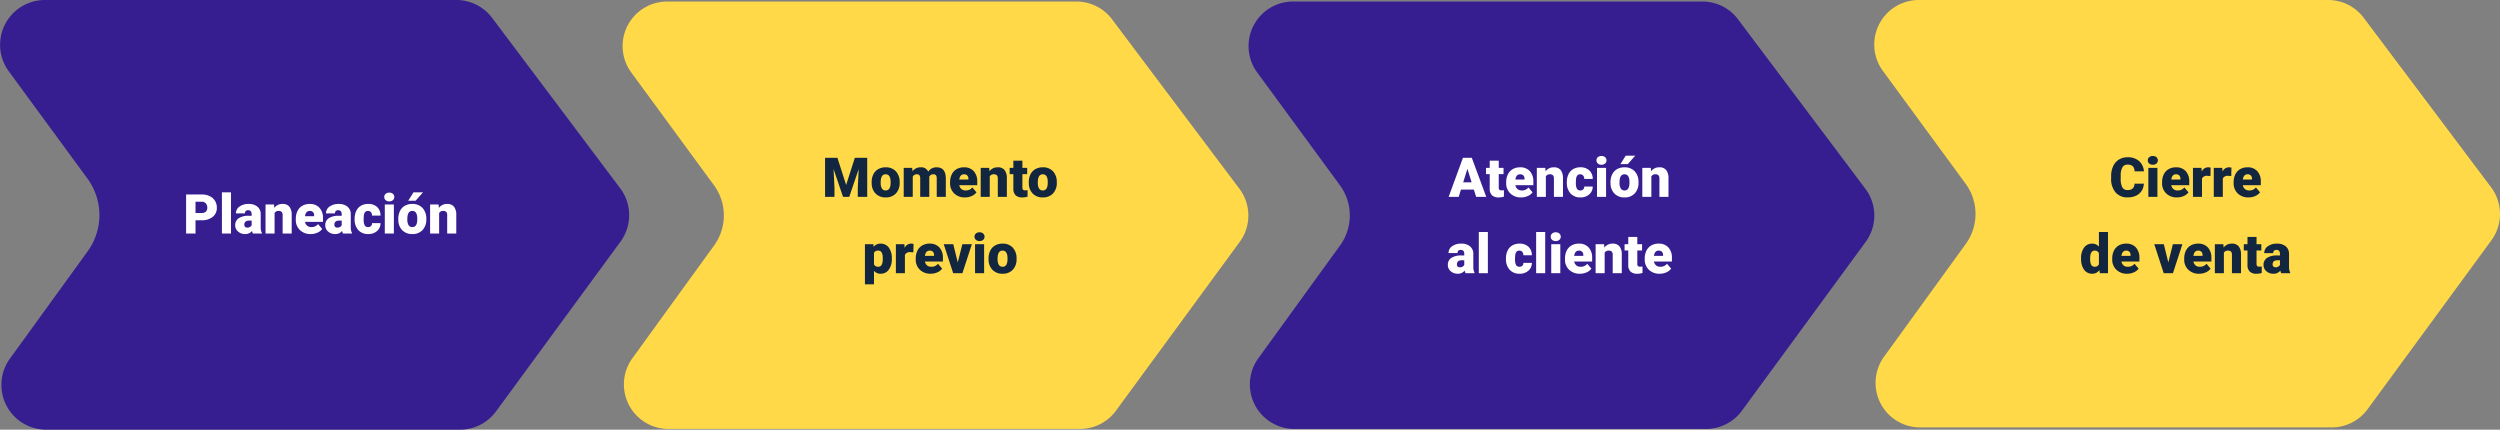 <svg xmlns="http://www.w3.org/2000/svg" xmlns:xlink="http://www.w3.org/1999/xlink" width="819" height="140.767" viewBox="0 0 819 140.767">
  <rect x="0" y="0" width="819" height="140.767" fill="#808080" stroke="none"/>
  <defs>
    <clipPath id="clip-path">
      <rect id="Rectángulo_40570" data-name="Rectángulo 40570" width="206.106" height="140.767" fill="#361d90"/>
    </clipPath>
    <clipPath id="clip-path-2">
      <rect id="Rectángulo_40571" data-name="Rectángulo 40571" width="205.021" height="140.027" fill="#ffd947"/>
    </clipPath>
    <clipPath id="clip-path-3">
      <rect id="Rectángulo_40571-2" data-name="Rectángulo 40571" width="205.021" height="140.027" fill="#361d90"/>
    </clipPath>
  </defs>
  <g id="Grupo_104207" data-name="Grupo 104207" transform="translate(-391 -1474.5)">
    <g id="Grupo_93849" data-name="Grupo 93849" transform="translate(391 1474.5)">
      <g id="Grupo_93848" data-name="Grupo 93848" transform="translate(0 0)" clip-path="url(#clip-path)">
        <path id="Trazado_136153" data-name="Trazado 136153" d="M203.163,61.665,161.221,5.858A14.664,14.664,0,0,0,149.493,0H14.7A14.672,14.672,0,0,0,2.868,23.348L28.646,58.5a20.22,20.22,0,0,1,.07,23.825L3.4,117.276a14.672,14.672,0,0,0,11.728,23.488H150.663A14.673,14.673,0,0,0,162.5,134.77l40.772-55.614a14.674,14.674,0,0,0-.1-17.491" transform="translate(0.001 0.001)" fill="#361d90"/>
      </g>
    </g>
    <g id="Grupo_93851" data-name="Grupo 93851" transform="translate(594.937 1475)">
      <g id="Grupo_93850" data-name="Grupo 93850" transform="translate(0 0)" clip-path="url(#clip-path-2)">
        <path id="Trazado_136154" data-name="Trazado 136154" d="M202.094,61.341,160.373,5.827A14.586,14.586,0,0,0,148.706,0H14.623A14.594,14.594,0,0,0,2.852,23.225L29.959,60.193a16.725,16.725,0,0,1,.06,19.7L3.378,116.659a14.6,14.6,0,0,0,11.667,23.365H149.87a14.6,14.6,0,0,0,11.771-5.963L202.2,78.739a14.6,14.6,0,0,0-.1-17.4" transform="translate(0.001 0.001)" fill="#ffd947"/>
      </g>
    </g>
    <g id="Grupo_93852" data-name="Grupo 93852" transform="translate(800 1475)">
      <g id="Grupo_93850-2" data-name="Grupo 93850" transform="translate(0 0)" clip-path="url(#clip-path-3)">
        <path id="Trazado_136154-2" data-name="Trazado 136154" d="M202.094,61.341,160.373,5.827A14.586,14.586,0,0,0,148.706,0H14.623A14.594,14.594,0,0,0,2.852,23.225L29.959,60.193a16.725,16.725,0,0,1,.06,19.7L3.378,116.659a14.6,14.6,0,0,0,11.667,23.365H149.87a14.6,14.6,0,0,0,11.771-5.963L202.2,78.739a14.6,14.6,0,0,0-.1-17.4" transform="translate(0.001 0.001)" fill="#361d90"/>
      </g>
    </g>
    <g id="Grupo_93853" data-name="Grupo 93853" transform="translate(1004.979 1474.5)">
      <g id="Grupo_93850-3" data-name="Grupo 93850" transform="translate(0 0)" clip-path="url(#clip-path-2)">
        <path id="Trazado_136154-3" data-name="Trazado 136154" d="M202.094,61.341,160.373,5.827A14.586,14.586,0,0,0,148.706,0H14.623A14.594,14.594,0,0,0,2.852,23.225L29.959,60.193a16.725,16.725,0,0,1,.06,19.7L3.378,116.659a14.6,14.6,0,0,0,11.667,23.365H149.87a14.6,14.6,0,0,0,11.771-5.963L202.2,78.739a14.6,14.6,0,0,0-.1-17.4" transform="translate(0.001 0.001)" fill="#ffd947"/>
      </g>
    </g>
    <path id="Trazado_148328" data-name="Trazado 148328" d="M4.052-4.342V0H.967V-12.8H6.073a5.948,5.948,0,0,1,2.6.541,4.074,4.074,0,0,1,1.749,1.538,4.2,4.2,0,0,1,.62,2.263A3.7,3.7,0,0,1,9.7-5.462,5.561,5.561,0,0,1,6.021-4.342Zm0-2.382H6.073A1.906,1.906,0,0,0,7.44-7.172a1.665,1.665,0,0,0,.47-1.266A2.059,2.059,0,0,0,7.427-9.87a1.712,1.712,0,0,0-1.318-.545H4.052ZM15.671,0H12.7V-13.5h2.971Zm7.181,0a3.344,3.344,0,0,1-.281-.853A2.754,2.754,0,0,1,20.285.176,3.374,3.374,0,0,1,18-.637a2.588,2.588,0,0,1-.94-2.043A2.66,2.66,0,0,1,18.2-5.019a5.821,5.821,0,0,1,3.322-.791h.914v-.5q0-1.316-1.134-1.316A.927.927,0,0,0,20.25-6.587H17.288a2.655,2.655,0,0,1,1.173-2.239,4.931,4.931,0,0,1,2.993-.86,4.323,4.323,0,0,1,2.874.888,3.086,3.086,0,0,1,1.081,2.435v4.21a4.311,4.311,0,0,0,.4,2V0ZM21-1.934a1.652,1.652,0,0,0,.918-.237,1.487,1.487,0,0,0,.523-.536V-4.228h-.861q-1.547,0-1.547,1.389a.848.848,0,0,0,.272.655A.986.986,0,0,0,21-1.934ZM29.769-9.51l.1,1.116a3.225,3.225,0,0,1,2.716-1.292A2.713,2.713,0,0,1,34.8-8.8a4.226,4.226,0,0,1,.76,2.672V0H32.59V-6a1.6,1.6,0,0,0-.29-1.059A1.342,1.342,0,0,0,31.245-7.4a1.413,1.413,0,0,0-1.292.686V0H26.991V-9.51ZM41.8.176a4.889,4.889,0,0,1-3.542-1.305,4.507,4.507,0,0,1-1.354-3.4v-.246a5.84,5.84,0,0,1,.541-2.575,3.955,3.955,0,0,1,1.578-1.727,4.763,4.763,0,0,1,2.461-.611,4.117,4.117,0,0,1,3.164,1.244,4.887,4.887,0,0,1,1.16,3.467v1.151H39.92a2.135,2.135,0,0,0,.694,1.257A2.066,2.066,0,0,0,42-2.109a2.662,2.662,0,0,0,2.2-.984l1.354,1.6A3.784,3.784,0,0,1,43.985-.277,5.3,5.3,0,0,1,41.8.176ZM41.467-7.4q-1.3,0-1.547,1.723h2.988v-.229a1.467,1.467,0,0,0-.36-1.1A1.434,1.434,0,0,0,41.467-7.4ZM52.356,0a3.344,3.344,0,0,1-.281-.853A2.754,2.754,0,0,1,49.79.176,3.374,3.374,0,0,1,47.5-.637a2.588,2.588,0,0,1-.94-2.043,2.66,2.66,0,0,1,1.143-2.338,5.821,5.821,0,0,1,3.322-.791h.914v-.5q0-1.316-1.134-1.316a.927.927,0,0,0-1.055,1.042H46.793a2.655,2.655,0,0,1,1.173-2.239,4.931,4.931,0,0,1,2.993-.86,4.323,4.323,0,0,1,2.874.888,3.086,3.086,0,0,1,1.081,2.435v4.21a4.311,4.311,0,0,0,.4,2V0ZM50.5-1.934a1.652,1.652,0,0,0,.918-.237,1.487,1.487,0,0,0,.523-.536V-4.228h-.861q-1.547,0-1.547,1.389a.848.848,0,0,0,.272.655A.986.986,0,0,0,50.5-1.934Zm10.072-.176a1.317,1.317,0,0,0,.967-.338,1.241,1.241,0,0,0,.334-.945h2.777A3.288,3.288,0,0,1,63.532-.826a4.168,4.168,0,0,1-2.887,1,4.22,4.22,0,0,1-3.27-1.3,5.125,5.125,0,0,1-1.2-3.6v-.123A5.792,5.792,0,0,1,56.711-7.4a3.872,3.872,0,0,1,1.534-1.7,4.573,4.573,0,0,1,2.373-.593,4.116,4.116,0,0,1,2.944,1.028,3.647,3.647,0,0,1,1.09,2.786H61.875A1.626,1.626,0,0,0,61.515-7a1.244,1.244,0,0,0-.967-.4Q59.4-7.4,59.2-5.933a10.357,10.357,0,0,0-.062,1.283,4.068,4.068,0,0,0,.343,1.986A1.187,1.187,0,0,0,60.574-2.109ZM69.029,0H66.059V-9.51h2.971ZM65.883-11.962A1.322,1.322,0,0,1,66.34-13a1.724,1.724,0,0,1,1.187-.4,1.724,1.724,0,0,1,1.187.4,1.322,1.322,0,0,1,.457,1.037,1.322,1.322,0,0,1-.457,1.037,1.724,1.724,0,0,1-1.187.4,1.724,1.724,0,0,1-1.187-.4A1.322,1.322,0,0,1,65.883-11.962Zm4.6,7.119a5.613,5.613,0,0,1,.554-2.536,3.96,3.96,0,0,1,1.591-1.709,4.791,4.791,0,0,1,2.435-.6,4.373,4.373,0,0,1,3.366,1.323,5.076,5.076,0,0,1,1.23,3.6v.105A4.925,4.925,0,0,1,78.42-1.129,4.384,4.384,0,0,1,75.076.176a4.434,4.434,0,0,1-3.261-1.217,4.761,4.761,0,0,1-1.327-3.3Zm2.962.185a3.538,3.538,0,0,0,.413,1.934,1.376,1.376,0,0,0,1.222.615q1.582,0,1.617-2.435v-.3q0-2.558-1.635-2.558-1.485,0-1.608,2.206ZM75.463-13.5h3.129l-2.443,2.76-2.417,0Zm8.218,3.99.1,1.116a3.225,3.225,0,0,1,2.716-1.292,2.713,2.713,0,0,1,2.219.888,4.226,4.226,0,0,1,.76,2.672V0H86.5V-6a1.6,1.6,0,0,0-.29-1.059A1.342,1.342,0,0,0,85.157-7.4a1.413,1.413,0,0,0-1.292.686V0H80.9V-9.51Z" transform="translate(451 1551)" fill="#fff"/>
    <path id="Trazado_148329" data-name="Trazado 148329" d="M-33.662-12.8l2.856,8.9,2.848-8.9H-23.9V0h-3.094V-2.988l.3-6.117L-29.786,0h-2.039l-3.1-9.114.3,6.126V0h-3.085V-12.8Zm11.215,7.954a5.613,5.613,0,0,1,.554-2.536A3.96,3.96,0,0,1-20.3-9.088a4.791,4.791,0,0,1,2.435-.6A4.373,4.373,0,0,1-14.5-8.363a5.076,5.076,0,0,1,1.23,3.6v.105a4.925,4.925,0,0,1-1.235,3.529A4.384,4.384,0,0,1-17.851.176a4.434,4.434,0,0,1-3.261-1.217,4.761,4.761,0,0,1-1.327-3.3Zm2.962.185a3.538,3.538,0,0,0,.413,1.934,1.376,1.376,0,0,0,1.222.615q1.582,0,1.617-2.435v-.3q0-2.558-1.635-2.558-1.485,0-1.608,2.206ZM-9.167-9.51l.1,1.116A3.27,3.27,0,0,1-6.354-9.686,2.407,2.407,0,0,1-3.92-8.253,3.165,3.165,0,0,1-1.125-9.686q2.892,0,2.971,3.5V0H-1.125V-6a1.813,1.813,0,0,0-.246-1.063,1.048,1.048,0,0,0-.9-.334,1.4,1.4,0,0,0-1.31.782l.009.123V0H-6.539V-5.985a1.906,1.906,0,0,0-.237-1.081A1.045,1.045,0,0,0-7.682-7.4a1.42,1.42,0,0,0-1.3.782V0h-2.962V-9.51ZM8.139.176A4.889,4.889,0,0,1,4.6-1.129a4.507,4.507,0,0,1-1.354-3.4v-.246a5.84,5.84,0,0,1,.541-2.575A3.955,3.955,0,0,1,5.361-9.075a4.763,4.763,0,0,1,2.461-.611,4.117,4.117,0,0,1,3.164,1.244,4.887,4.887,0,0,1,1.16,3.467v1.151H6.258a2.135,2.135,0,0,0,.694,1.257,2.066,2.066,0,0,0,1.389.457,2.662,2.662,0,0,0,2.2-.984l1.354,1.6A3.784,3.784,0,0,1,10.323-.277,5.3,5.3,0,0,1,8.139.176ZM7.8-7.4q-1.3,0-1.547,1.723H9.246v-.229a1.467,1.467,0,0,0-.36-1.1A1.434,1.434,0,0,0,7.8-7.4ZM16.058-9.51l.1,1.116A3.225,3.225,0,0,1,18.87-9.686a2.713,2.713,0,0,1,2.219.888,4.226,4.226,0,0,1,.76,2.672V0H18.879V-6a1.6,1.6,0,0,0-.29-1.059A1.342,1.342,0,0,0,17.534-7.4a1.413,1.413,0,0,0-1.292.686V0H13.28V-9.51Zm10.881-2.364V-9.51H28.5v2.057H26.938V-3.1a1.111,1.111,0,0,0,.193.747,1.037,1.037,0,0,0,.765.211,4.345,4.345,0,0,0,.738-.053V-.079a5.466,5.466,0,0,1-1.67.255,3.1,3.1,0,0,1-2.259-.721,2.954,2.954,0,0,1-.729-2.188v-4.72H22.764V-9.51h1.213v-2.364ZM29.03-4.843a5.613,5.613,0,0,1,.554-2.536,3.96,3.96,0,0,1,1.591-1.709,4.791,4.791,0,0,1,2.435-.6,4.373,4.373,0,0,1,3.366,1.323,5.076,5.076,0,0,1,1.23,3.6v.105a4.925,4.925,0,0,1-1.235,3.529A4.384,4.384,0,0,1,33.627.176a4.434,4.434,0,0,1-3.261-1.217,4.761,4.761,0,0,1-1.327-3.3Zm2.962.185a3.538,3.538,0,0,0,.413,1.934,1.376,1.376,0,0,0,1.222.615q1.582,0,1.617-2.435v-.3q0-2.558-1.635-2.558Q32.124-7.4,32-5.194Zm-47.83,24.974a5.735,5.735,0,0,1-1,3.538,3.2,3.2,0,0,1-2.694,1.323,2.742,2.742,0,0,1-2.153-.958v4.438h-2.962V15.49h2.769l.088.879a2.742,2.742,0,0,1,2.241-1.055,3.224,3.224,0,0,1,2.733,1.3,5.805,5.805,0,0,1,.976,3.564Zm-2.962-.185q0-2.531-1.477-2.531a1.394,1.394,0,0,0-1.406.756V22.1a1.439,1.439,0,0,0,1.424.791q1.415,0,1.459-2.443Zm10.02-1.96-.976-.07a1.752,1.752,0,0,0-1.793.879V25h-2.962V15.49h2.777l.1,1.222a2.294,2.294,0,0,1,2.083-1.4,2.888,2.888,0,0,1,.826.105Zm5.669,7a4.889,4.889,0,0,1-3.542-1.305,4.507,4.507,0,0,1-1.354-3.4v-.246a5.84,5.84,0,0,1,.541-2.575,3.955,3.955,0,0,1,1.578-1.727,4.763,4.763,0,0,1,2.461-.611A4.117,4.117,0,0,1-.264,16.558,4.887,4.887,0,0,1,.9,20.025v1.151H-4.992A2.135,2.135,0,0,0-4.3,22.434a2.066,2.066,0,0,0,1.389.457,2.662,2.662,0,0,0,2.2-.984l1.354,1.6A3.784,3.784,0,0,1-.927,24.723,5.3,5.3,0,0,1-3.111,25.176ZM-3.445,17.6q-1.3,0-1.547,1.723H-2v-.229a1.467,1.467,0,0,0-.36-1.1A1.434,1.434,0,0,0-3.445,17.6Zm9.211,3.876,1.5-5.985h3.12L7.286,25H4.263l-3.1-9.51H4.289ZM14.4,25H11.426V15.49H14.4ZM11.25,13.038A1.322,1.322,0,0,1,11.707,12a1.724,1.724,0,0,1,1.187-.4,1.724,1.724,0,0,1,1.187.4,1.405,1.405,0,0,1,0,2.074,1.724,1.724,0,0,1-1.187.4,1.724,1.724,0,0,1-1.187-.4A1.322,1.322,0,0,1,11.25,13.038Zm4.6,7.119a5.613,5.613,0,0,1,.554-2.536,3.96,3.96,0,0,1,1.591-1.709,4.791,4.791,0,0,1,2.435-.6,4.373,4.373,0,0,1,3.366,1.323,5.076,5.076,0,0,1,1.23,3.6v.105a4.925,4.925,0,0,1-1.235,3.529,4.384,4.384,0,0,1-3.344,1.305,4.434,4.434,0,0,1-3.261-1.217,4.761,4.761,0,0,1-1.327-3.3Zm2.962.185a3.538,3.538,0,0,0,.413,1.934,1.376,1.376,0,0,0,1.222.615q1.582,0,1.617-2.435v-.3q0-2.558-1.635-2.558-1.485,0-1.608,2.206Z" transform="translate(699 1539)" fill="#12263f"/>
    <path id="Trazado_148331" data-name="Trazado 148331" d="M-13.68-4.333a4.673,4.673,0,0,1-.721,2.36,4.35,4.35,0,0,1-1.85,1.586,6.3,6.3,0,0,1-2.72.563,5.025,5.025,0,0,1-3.973-1.644,6.786,6.786,0,0,1-1.45-4.641v-.633a7.746,7.746,0,0,1,.655-3.292,4.961,4.961,0,0,1,1.885-2.18,5.26,5.26,0,0,1,2.848-.769,5.516,5.516,0,0,1,3.744,1.226,4.844,4.844,0,0,1,1.608,3.379H-16.73a2.292,2.292,0,0,0-.589-1.679,2.422,2.422,0,0,0-1.687-.51,1.843,1.843,0,0,0-1.687.861,5.536,5.536,0,0,0-.562,2.751v.905a6.126,6.126,0,0,0,.514,2.927,1.882,1.882,0,0,0,1.771.879,2.369,2.369,0,0,0,1.626-.5,2.126,2.126,0,0,0,.6-1.591ZM-9.233,0H-12.2V-9.51h2.971Zm-3.146-11.962A1.322,1.322,0,0,1-11.922-13a1.724,1.724,0,0,1,1.187-.4,1.724,1.724,0,0,1,1.187.4,1.322,1.322,0,0,1,.457,1.037,1.322,1.322,0,0,1-.457,1.037,1.724,1.724,0,0,1-1.187.4,1.724,1.724,0,0,1-1.187-.4A1.322,1.322,0,0,1-12.379-11.962ZM-2.808.176A4.889,4.889,0,0,1-6.35-1.129,4.507,4.507,0,0,1-7.7-4.526v-.246a5.84,5.84,0,0,1,.541-2.575A3.955,3.955,0,0,1-5.585-9.075a4.763,4.763,0,0,1,2.461-.611A4.117,4.117,0,0,1,.04-8.442,4.887,4.887,0,0,1,1.2-4.975v1.151H-4.689a2.135,2.135,0,0,0,.694,1.257,2.066,2.066,0,0,0,1.389.457,2.662,2.662,0,0,0,2.2-.984l1.354,1.6A3.784,3.784,0,0,1-.624-.277,5.3,5.3,0,0,1-2.808.176ZM-3.142-7.4q-1.3,0-1.547,1.723H-1.7v-.229a1.467,1.467,0,0,0-.36-1.1A1.434,1.434,0,0,0-3.142-7.4Zm11.285.571L7.167-6.9a1.752,1.752,0,0,0-1.793.879V0H2.413V-9.51H5.19l.1,1.222a2.294,2.294,0,0,1,2.083-1.4A2.888,2.888,0,0,1,8.2-9.58Zm6.82,0-.976-.07a1.752,1.752,0,0,0-1.793.879V0H9.233V-9.51H12.01l.1,1.222a2.294,2.294,0,0,1,2.083-1.4,2.888,2.888,0,0,1,.826.105Zm5.669,7A4.889,4.889,0,0,1,17.09-1.129a4.507,4.507,0,0,1-1.354-3.4v-.246a5.84,5.84,0,0,1,.541-2.575,3.955,3.955,0,0,1,1.578-1.727,4.763,4.763,0,0,1,2.461-.611A4.117,4.117,0,0,1,23.48-8.442a4.887,4.887,0,0,1,1.16,3.467v1.151H18.751a2.135,2.135,0,0,0,.694,1.257,2.066,2.066,0,0,0,1.389.457,2.662,2.662,0,0,0,2.2-.984l1.354,1.6A3.784,3.784,0,0,1,22.816-.277,5.3,5.3,0,0,1,20.632.176ZM20.3-7.4q-1.3,0-1.547,1.723H21.74v-.229a1.467,1.467,0,0,0-.36-1.1A1.434,1.434,0,0,0,20.3-7.4ZM-34.238,20.175a5.809,5.809,0,0,1,.976-3.56,3.211,3.211,0,0,1,2.725-1.3,2.731,2.731,0,0,1,2.145,1V11.5h2.971V25h-2.663l-.149-1.02a2.8,2.8,0,0,1-2.32,1.2,3.205,3.205,0,0,1-2.689-1.3A5.993,5.993,0,0,1-34.238,20.175Zm2.962.185q0,2.531,1.477,2.531a1.458,1.458,0,0,0,1.406-.826V18.443a1.419,1.419,0,0,0-1.389-.844q-1.371,0-1.485,2.215Zm12.138,4.816a4.889,4.889,0,0,1-3.542-1.305,4.507,4.507,0,0,1-1.354-3.4v-.246a5.84,5.84,0,0,1,.541-2.575,3.955,3.955,0,0,1,1.578-1.727,4.763,4.763,0,0,1,2.461-.611,4.117,4.117,0,0,1,3.164,1.244,4.887,4.887,0,0,1,1.16,3.467v1.151h-5.889a2.135,2.135,0,0,0,.694,1.257,2.066,2.066,0,0,0,1.389.457,2.662,2.662,0,0,0,2.2-.984l1.354,1.6a3.784,3.784,0,0,1-1.569,1.217A5.3,5.3,0,0,1-19.138,25.176Zm-.334-7.576q-1.3,0-1.547,1.723h2.988v-.229a1.467,1.467,0,0,0-.36-1.1A1.434,1.434,0,0,0-19.472,17.6Zm13.808,3.876,1.5-5.985h3.12L-4.144,25H-7.167l-3.1-9.51h3.129Zm10.107,3.7A4.889,4.889,0,0,1,.9,23.871a4.507,4.507,0,0,1-1.354-3.4v-.246a5.84,5.84,0,0,1,.541-2.575,3.955,3.955,0,0,1,1.578-1.727,4.763,4.763,0,0,1,2.461-.611,4.117,4.117,0,0,1,3.164,1.244,4.887,4.887,0,0,1,1.16,3.467v1.151H2.562a2.135,2.135,0,0,0,.694,1.257,2.066,2.066,0,0,0,1.389.457,2.662,2.662,0,0,0,2.2-.984l1.354,1.6a3.784,3.784,0,0,1-1.569,1.217A5.3,5.3,0,0,1,4.443,25.176ZM4.109,17.6q-1.3,0-1.547,1.723H5.55v-.229a1.467,1.467,0,0,0-.36-1.1A1.434,1.434,0,0,0,4.109,17.6Zm8.253-2.109.1,1.116a3.225,3.225,0,0,1,2.716-1.292,2.713,2.713,0,0,1,2.219.888,4.226,4.226,0,0,1,.76,2.672V25H15.183V19a1.6,1.6,0,0,0-.29-1.059,1.342,1.342,0,0,0-1.055-.338,1.413,1.413,0,0,0-1.292.686V25H9.584V15.49Zm10.881-2.364V15.49h1.564v2.057H23.243V21.9a1.111,1.111,0,0,0,.193.747,1.037,1.037,0,0,0,.765.211,4.345,4.345,0,0,0,.738-.053v2.118a5.466,5.466,0,0,1-1.67.255,3.1,3.1,0,0,1-2.259-.721,2.954,2.954,0,0,1-.729-2.188v-4.72H19.068V15.49h1.213V13.126ZM31.329,25a3.344,3.344,0,0,1-.281-.853,2.754,2.754,0,0,1-2.285,1.028,3.374,3.374,0,0,1-2.285-.813,2.588,2.588,0,0,1-.94-2.043,2.66,2.66,0,0,1,1.143-2.338A5.821,5.821,0,0,1,30,19.19h.914v-.5q0-1.316-1.134-1.316a.927.927,0,0,0-1.055,1.042H25.765a2.655,2.655,0,0,1,1.173-2.239,4.931,4.931,0,0,1,2.993-.86,4.323,4.323,0,0,1,2.874.888,3.086,3.086,0,0,1,1.081,2.435v4.21a4.311,4.311,0,0,0,.4,2V25Zm-1.854-1.934a1.652,1.652,0,0,0,.918-.237,1.487,1.487,0,0,0,.523-.536V20.772h-.861q-1.547,0-1.547,1.389a.848.848,0,0,0,.272.655A.986.986,0,0,0,29.474,23.066Z" transform="translate(1107 1539)" fill="#12263f"/>
    <path id="Trazado_148330" data-name="Trazado 148330" d="M-28.165-2.391h-4.228L-33.13,0h-3.3l4.693-12.8h2.9L-24.1,0h-3.313Zm-3.489-2.382H-28.9l-1.38-4.438Zm11.646-7.1V-9.51h1.564v2.057h-1.564V-3.1a1.111,1.111,0,0,0,.193.747,1.037,1.037,0,0,0,.765.211,4.345,4.345,0,0,0,.738-.053V-.079a5.466,5.466,0,0,1-1.67.255,3.1,3.1,0,0,1-2.259-.721,2.954,2.954,0,0,1-.729-2.188v-4.72h-1.213V-9.51h1.213v-2.364Zm7.33,12.05A4.889,4.889,0,0,1-16.22-1.129a4.507,4.507,0,0,1-1.354-3.4v-.246a5.84,5.84,0,0,1,.541-2.575,3.955,3.955,0,0,1,1.578-1.727,4.763,4.763,0,0,1,2.461-.611A4.117,4.117,0,0,1-9.831-8.442,4.887,4.887,0,0,1-8.67-4.975v1.151h-5.889a2.135,2.135,0,0,0,.694,1.257,2.066,2.066,0,0,0,1.389.457,2.662,2.662,0,0,0,2.2-.984l1.354,1.6A3.784,3.784,0,0,1-10.494-.277,5.3,5.3,0,0,1-12.678.176ZM-13.012-7.4q-1.3,0-1.547,1.723h2.988v-.229a1.467,1.467,0,0,0-.36-1.1A1.434,1.434,0,0,0-13.012-7.4ZM-4.759-9.51l.1,1.116A3.225,3.225,0,0,1-1.947-9.686,2.713,2.713,0,0,1,.272-8.8a4.226,4.226,0,0,1,.76,2.672V0H-1.938V-6a1.6,1.6,0,0,0-.29-1.059A1.342,1.342,0,0,0-3.283-7.4a1.413,1.413,0,0,0-1.292.686V0H-7.537V-9.51Zm11.452,7.4a1.317,1.317,0,0,0,.967-.338,1.241,1.241,0,0,0,.334-.945h2.777A3.288,3.288,0,0,1,9.65-.826a4.168,4.168,0,0,1-2.887,1,4.22,4.22,0,0,1-3.27-1.3,5.125,5.125,0,0,1-1.2-3.6v-.123A5.792,5.792,0,0,1,2.83-7.4a3.872,3.872,0,0,1,1.534-1.7,4.573,4.573,0,0,1,2.373-.593A4.116,4.116,0,0,1,9.681-8.657a3.647,3.647,0,0,1,1.09,2.786H7.994A1.626,1.626,0,0,0,7.633-7a1.244,1.244,0,0,0-.967-.4q-1.151,0-1.345,1.468A10.357,10.357,0,0,0,5.26-4.649,4.068,4.068,0,0,0,5.6-2.663,1.187,1.187,0,0,0,6.693-2.109ZM15.148,0H12.177V-9.51h2.971ZM12-11.962A1.322,1.322,0,0,1,12.458-13a1.724,1.724,0,0,1,1.187-.4,1.724,1.724,0,0,1,1.187.4,1.322,1.322,0,0,1,.457,1.037,1.322,1.322,0,0,1-.457,1.037,1.724,1.724,0,0,1-1.187.4,1.724,1.724,0,0,1-1.187-.4A1.322,1.322,0,0,1,12-11.962Zm4.6,7.119a5.613,5.613,0,0,1,.554-2.536,3.96,3.96,0,0,1,1.591-1.709,4.791,4.791,0,0,1,2.435-.6,4.373,4.373,0,0,1,3.366,1.323,5.076,5.076,0,0,1,1.23,3.6v.105a4.925,4.925,0,0,1-1.235,3.529A4.384,4.384,0,0,1,21.195.176a4.434,4.434,0,0,1-3.261-1.217,4.761,4.761,0,0,1-1.327-3.3Zm2.962.185a3.538,3.538,0,0,0,.413,1.934,1.376,1.376,0,0,0,1.222.615q1.582,0,1.617-2.435v-.3q0-2.558-1.635-2.558-1.485,0-1.608,2.206ZM21.582-13.5H24.71l-2.443,2.76-2.417,0ZM29.8-9.51l.1,1.116a3.225,3.225,0,0,1,2.716-1.292,2.713,2.713,0,0,1,2.219.888,4.226,4.226,0,0,1,.76,2.672V0H32.621V-6a1.6,1.6,0,0,0-.29-1.059A1.342,1.342,0,0,0,31.276-7.4a1.413,1.413,0,0,0-1.292.686V0H27.022V-9.51ZM-30.894,25a3.344,3.344,0,0,1-.281-.853,2.754,2.754,0,0,1-2.285,1.028,3.374,3.374,0,0,1-2.285-.813,2.588,2.588,0,0,1-.94-2.043,2.66,2.66,0,0,1,1.143-2.338,5.821,5.821,0,0,1,3.322-.791h.914v-.5q0-1.316-1.134-1.316A.927.927,0,0,0-33.5,18.413h-2.962a2.655,2.655,0,0,1,1.173-2.239,4.931,4.931,0,0,1,2.993-.86,4.323,4.323,0,0,1,2.874.888,3.086,3.086,0,0,1,1.081,2.435v4.21a4.311,4.311,0,0,0,.4,2V25Zm-1.854-1.934a1.652,1.652,0,0,0,.918-.237,1.487,1.487,0,0,0,.523-.536V20.772h-.861q-1.547,0-1.547,1.389a.848.848,0,0,0,.272.655A.986.986,0,0,0-32.748,23.066ZM-23.572,25h-2.971V11.5h2.971Zm10.327-2.109a1.317,1.317,0,0,0,.967-.338,1.241,1.241,0,0,0,.334-.945h2.777a3.288,3.288,0,0,1-1.121,2.566,4.168,4.168,0,0,1-2.887,1,4.22,4.22,0,0,1-3.27-1.3,5.125,5.125,0,0,1-1.2-3.6v-.123a5.792,5.792,0,0,1,.532-2.544,3.872,3.872,0,0,1,1.534-1.7,4.573,4.573,0,0,1,2.373-.593,4.116,4.116,0,0,1,2.944,1.028,3.647,3.647,0,0,1,1.09,2.786h-2.777A1.626,1.626,0,0,0-12.3,18a1.244,1.244,0,0,0-.967-.4q-1.151,0-1.345,1.468a10.357,10.357,0,0,0-.062,1.283,4.068,4.068,0,0,0,.343,1.986A1.187,1.187,0,0,0-13.245,22.891ZM-4.79,25H-7.761V11.5H-4.79ZM.158,25H-2.812V15.49H.158ZM-2.988,13.038A1.322,1.322,0,0,1-2.531,12a1.724,1.724,0,0,1,1.187-.4A1.724,1.724,0,0,1-.158,12,1.322,1.322,0,0,1,.3,13.038a1.322,1.322,0,0,1-.457,1.037,1.724,1.724,0,0,1-1.187.4,1.724,1.724,0,0,1-1.187-.4A1.322,1.322,0,0,1-2.988,13.038ZM6.583,25.176a4.889,4.889,0,0,1-3.542-1.305,4.507,4.507,0,0,1-1.354-3.4v-.246a5.84,5.84,0,0,1,.541-2.575,3.955,3.955,0,0,1,1.578-1.727,4.763,4.763,0,0,1,2.461-.611,4.117,4.117,0,0,1,3.164,1.244,4.887,4.887,0,0,1,1.16,3.467v1.151H4.7A2.135,2.135,0,0,0,5.4,22.434a2.066,2.066,0,0,0,1.389.457,2.662,2.662,0,0,0,2.2-.984l1.354,1.6a3.784,3.784,0,0,1-1.569,1.217A5.3,5.3,0,0,1,6.583,25.176ZM6.249,17.6q-1.3,0-1.547,1.723H7.69v-.229a1.467,1.467,0,0,0-.36-1.1A1.434,1.434,0,0,0,6.249,17.6ZM14.5,15.49l.1,1.116a3.225,3.225,0,0,1,2.716-1.292,2.713,2.713,0,0,1,2.219.888,4.226,4.226,0,0,1,.76,2.672V25H17.323V19a1.6,1.6,0,0,0-.29-1.059,1.342,1.342,0,0,0-1.055-.338,1.413,1.413,0,0,0-1.292.686V25H11.725V15.49Zm10.881-2.364V15.49h1.564v2.057H25.383V21.9a1.111,1.111,0,0,0,.193.747,1.037,1.037,0,0,0,.765.211,4.345,4.345,0,0,0,.738-.053v2.118a5.466,5.466,0,0,1-1.67.255,3.1,3.1,0,0,1-2.259-.721,2.954,2.954,0,0,1-.729-2.188v-4.72H21.208V15.49h1.213V13.126Zm7.33,12.05a4.889,4.889,0,0,1-3.542-1.305,4.507,4.507,0,0,1-1.354-3.4v-.246a5.84,5.84,0,0,1,.541-2.575,3.955,3.955,0,0,1,1.578-1.727,4.763,4.763,0,0,1,2.461-.611,4.117,4.117,0,0,1,3.164,1.244,4.887,4.887,0,0,1,1.16,3.467v1.151H30.832a2.135,2.135,0,0,0,.694,1.257,2.066,2.066,0,0,0,1.389.457,2.662,2.662,0,0,0,2.2-.984l1.354,1.6A3.784,3.784,0,0,1,34.9,24.723,5.3,5.3,0,0,1,32.713,25.176ZM32.379,17.6q-1.3,0-1.547,1.723H33.82v-.229a1.467,1.467,0,0,0-.36-1.1A1.434,1.434,0,0,0,32.379,17.6Z" transform="translate(902 1539)" fill="#fff"/>
  </g>
</svg>

